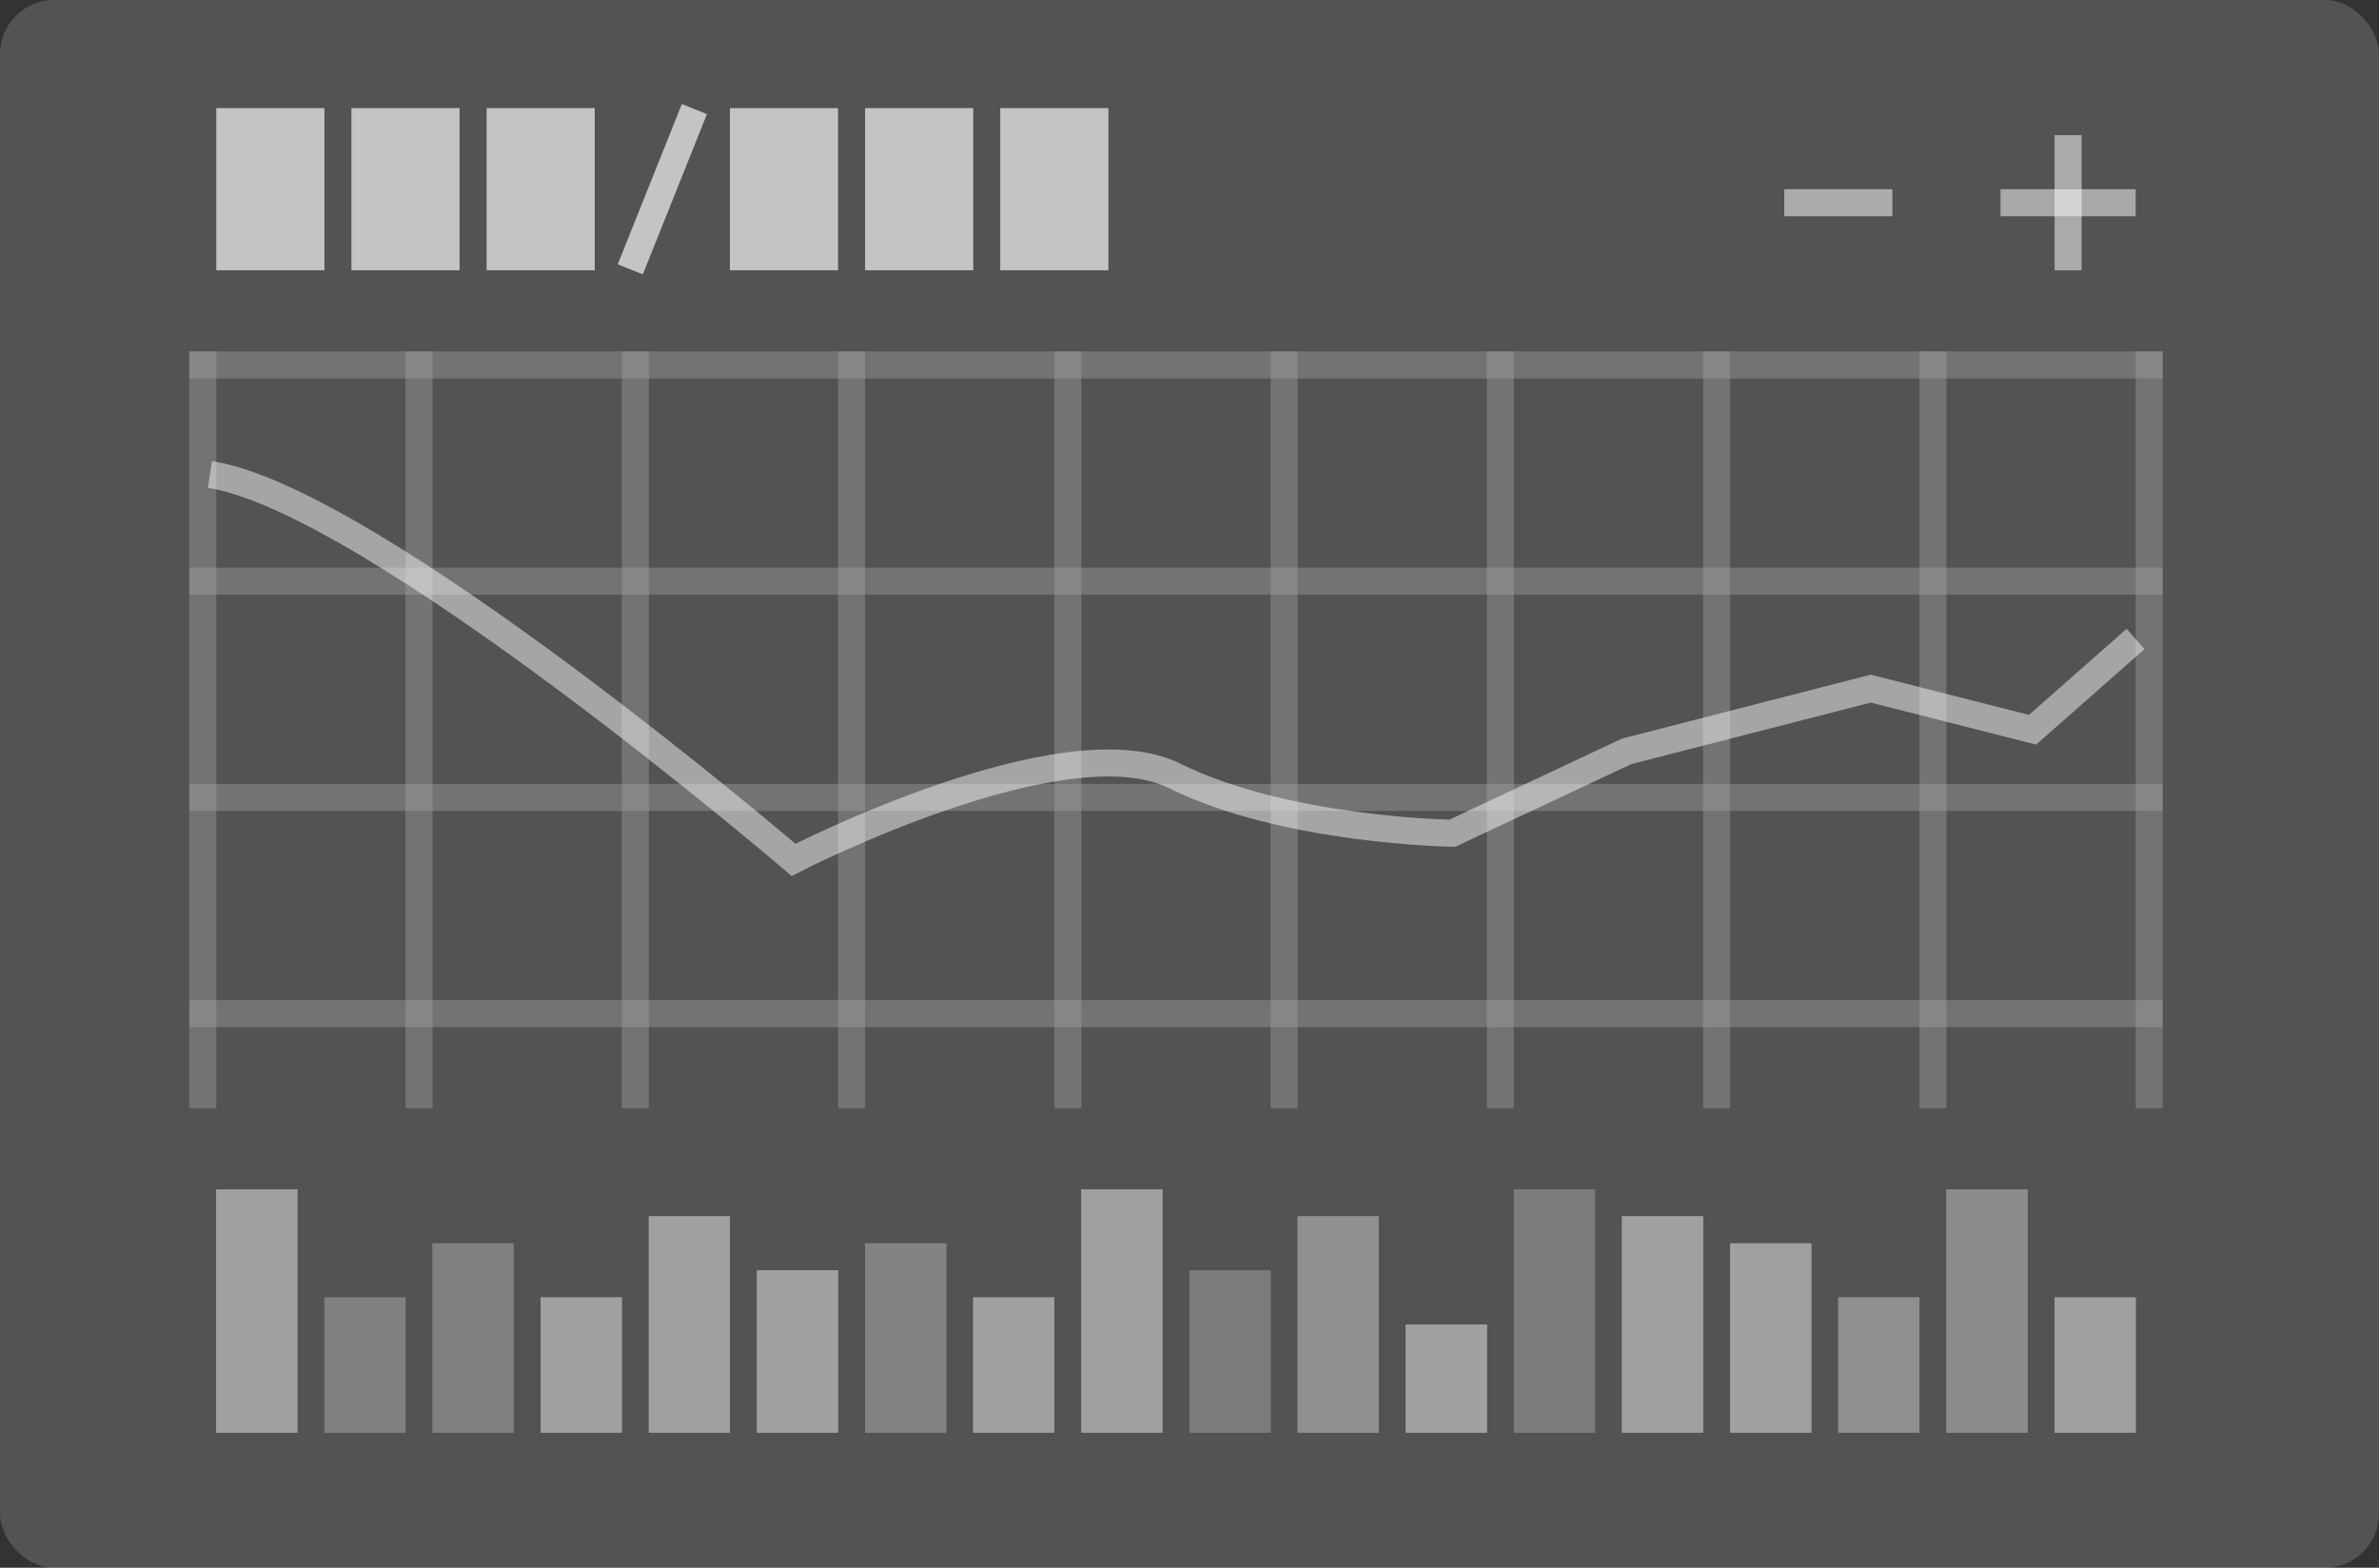 <?xml version="1.0" encoding="UTF-8"?>
<svg width="88px" height="58px" viewBox="0 0 88 58" version="1.1" xmlns="http://www.w3.org/2000/svg" xmlns:xlink="http://www.w3.org/1999/xlink">
    <rect x="0" y="0" width="88" height="58" fill="#333333" stroke="none"/>
    <!-- Generator: Sketch 43.2 (39069) - http://www.bohemiancoding.com/sketch -->
    <title>screen</title>
    <desc>Created with Sketch.</desc>
    <defs></defs>
    <g id="Page-1" stroke="none" stroke-width="1" fill="none" fill-rule="evenodd">
        <g id="screen">
            <rect id="Screen" fill="#FFFFFF" fill-rule="nonzero" opacity="0.159" x="0" y="0" width="88" height="58" rx="2"></rect>
            <g id="Grid" opacity="0.461" stroke-linecap="square" transform="translate(7, 13)" stroke="#FFFFFF">
                <path d="M0.5,0.5 L72.5,0.5" id="Line" opacity="0.404"></path>
                <path d="M0.5,8.5 L72.5,8.5" id="Line" opacity="0.404"></path>
                <path d="M0.5,16.5 L72.5,16.5" id="Line" opacity="0.404"></path>
                <path d="M0.5,24.5 L72.5,24.5" id="Line" opacity="0.404"></path>
                <path d="M8.5,0.5 L8.5,27.5" id="Line" opacity="0.404"></path>
                <path d="M16.5,0.5 L16.5,27.5" id="Line" opacity="0.404"></path>
                <path d="M24.5,0.5 L24.5,27.5" id="Line" opacity="0.404"></path>
                <path d="M32.5,0.5 L32.5,27.5" id="Line" opacity="0.404"></path>
                <path d="M40.5,0.5 L40.5,27.5" id="Line" opacity="0.404"></path>
                <path d="M48.5,0.5 L48.5,27.5" id="Line" opacity="0.404"></path>
                <path d="M56.5,0.5 L56.5,27.5" id="Line" opacity="0.404"></path>
                <path d="M64.5,0.5 L64.5,27.5" id="Line" opacity="0.404"></path>
                <path d="M72.5,0.5 L72.5,27.5" id="Line" opacity="0.404"></path>
                <path d="M0.5,0.5 L0.5,27.5" id="Line" opacity="0.404"></path>
            </g>
            <path d="M7.765,17.555 C13.772,18.471 29.354,31.811 29.354,31.811 C29.354,31.811 39.345,26.668 43.448,28.704 C47.551,30.74 53.723,30.826 53.723,30.826 L60.164,27.799 L69.199,25.476 L75.185,26.998 L78.996,23.638" id="Price" stroke="#FFFFFF" opacity="0.48"></path>
            <g id="Volume" opacity="0.447" transform="translate(8, 44)">
                <g id="Rectangle-3">
                    <g id="path-1-link" fill="#FFFFFF">
                        <rect id="path-1" x="0" y="0" width="3" height="9"></rect>
                    </g>
                    <rect id="Rectangle-path" stroke="#FFFFFF" x="0.5" y="0.5" width="2" height="8"></rect>
                </g>
                <g id="Rectangle-3" opacity="0.584" transform="translate(4, 4)">
                    <g id="path-2-link" fill="#FFFFFF">
                        <rect id="path-2" x="0" y="0" width="3" height="5"></rect>
                    </g>
                    <rect id="Rectangle-path" stroke="#FFFFFF" x="0.5" y="0.5" width="2" height="4"></rect>
                </g>
                <g id="Rectangle-3" opacity="0.584" transform="translate(8, 2)">
                    <g id="path-3-link" fill="#FFFFFF">
                        <rect id="path-3" x="0" y="0" width="3" height="7"></rect>
                    </g>
                    <rect id="Rectangle-path" stroke="#FFFFFF" x="0.5" y="0.5" width="2" height="6"></rect>
                </g>
                <g id="Rectangle-3" transform="translate(12, 4)">
                    <g id="path-4-link" fill="#FFFFFF">
                        <rect id="path-4" x="0" y="0" width="3" height="5"></rect>
                    </g>
                    <rect id="Rectangle-path" stroke="#FFFFFF" x="0.5" y="0.5" width="2" height="4"></rect>
                </g>
                <g id="Rectangle-3" transform="translate(16, 1)">
                    <g id="path-5-link" fill="#FFFFFF">
                        <rect id="path-5" x="0" y="0" width="3" height="8"></rect>
                    </g>
                    <rect id="Rectangle-path" stroke="#FFFFFF" x="0.5" y="0.5" width="2" height="7"></rect>
                </g>
                <g id="Rectangle-3" transform="translate(20, 3)">
                    <g id="path-6-link" fill="#FFFFFF">
                        <rect id="path-6" x="0" y="0" width="3" height="6"></rect>
                    </g>
                    <rect id="Rectangle-path" stroke="#FFFFFF" x="0.5" y="0.5" width="2" height="5"></rect>
                </g>
                <g id="Rectangle-3" opacity="0.622" transform="translate(24, 2)">
                    <g id="path-7-link" fill="#FFFFFF">
                        <rect id="path-7" x="0" y="0" width="3" height="7"></rect>
                    </g>
                    <rect id="Rectangle-path" stroke="#FFFFFF" x="0.5" y="0.5" width="2" height="6"></rect>
                </g>
                <g id="Rectangle-3" transform="translate(28, 4)">
                    <g id="path-8-link" fill="#FFFFFF">
                        <rect id="path-8" x="0" y="0" width="3" height="5"></rect>
                    </g>
                    <rect id="Rectangle-path" stroke="#FFFFFF" x="0.5" y="0.5" width="2" height="4"></rect>
                </g>
                <g id="Rectangle-3" transform="translate(32, 0)">
                    <g id="path-9-link" fill="#FFFFFF">
                        <rect id="path-9" x="0" y="0" width="3" height="9"></rect>
                    </g>
                    <rect id="Rectangle-path" stroke="#FFFFFF" x="0.5" y="0.5" width="2" height="8"></rect>
                </g>
                <g id="Rectangle-3" opacity="0.516" transform="translate(36, 3)">
                    <g id="path-10-link" fill="#FFFFFF">
                        <rect id="path-10" x="0" y="0" width="3" height="6"></rect>
                    </g>
                    <rect id="Rectangle-path" stroke="#FFFFFF" x="0.5" y="0.5" width="2" height="5"></rect>
                </g>
                <g id="Rectangle-3" opacity="0.788" transform="translate(40, 1)">
                    <g id="path-11-link" fill="#FFFFFF">
                        <rect id="path-11" x="0" y="0" width="3" height="8"></rect>
                    </g>
                    <rect id="Rectangle-path" stroke="#FFFFFF" x="0.5" y="0.5" width="2" height="7"></rect>
                </g>
                <g id="Rectangle-3" transform="translate(44, 5)">
                    <g id="path-12-link" fill="#FFFFFF">
                        <rect id="path-12" x="0" y="0" width="3" height="4"></rect>
                    </g>
                    <rect id="Rectangle-path" stroke="#FFFFFF" x="0.5" y="0.5" width="2" height="3"></rect>
                </g>
                <g id="Rectangle-3" opacity="0.538" transform="translate(48, 0)">
                    <g id="path-13-link" fill="#FFFFFF">
                        <rect id="path-13" x="0" y="0" width="3" height="9"></rect>
                    </g>
                    <rect id="Rectangle-path" stroke="#FFFFFF" x="0.5" y="0.5" width="2" height="8"></rect>
                </g>
                <g id="Rectangle-3" transform="translate(52, 1)">
                    <g id="path-14-link" fill="#FFFFFF">
                        <rect id="path-14" x="0" y="0" width="3" height="8"></rect>
                    </g>
                    <rect id="Rectangle-path" stroke="#FFFFFF" x="0.5" y="0.5" width="2" height="7"></rect>
                </g>
                <g id="Rectangle-3" transform="translate(56, 2)">
                    <g id="path-15-link" fill="#FFFFFF">
                        <rect id="path-15" x="0" y="0" width="3" height="7"></rect>
                    </g>
                    <rect id="Rectangle-path" stroke="#FFFFFF" x="0.5" y="0.5" width="2" height="6"></rect>
                </g>
                <g id="Rectangle-3" opacity="0.783" transform="translate(60, 4)">
                    <g id="path-16-link" fill="#FFFFFF">
                        <rect id="path-16" x="0" y="0" width="3" height="5"></rect>
                    </g>
                    <rect id="Rectangle-path" stroke="#FFFFFF" x="0.5" y="0.5" width="2" height="4"></rect>
                </g>
                <g id="Rectangle-3" opacity="0.741" transform="translate(64, 0)">
                    <g id="path-17-link" fill="#FFFFFF">
                        <rect id="path-17" x="0" y="0" width="3" height="9"></rect>
                    </g>
                    <rect id="Rectangle-path" stroke="#FFFFFF" x="0.5" y="0.5" width="2" height="8"></rect>
                </g>
                <g id="Rectangle-3" transform="translate(68, 4)">
                    <g id="path-18-link" fill="#FFFFFF">
                        <rect id="path-18" x="0" y="0" width="3" height="5"></rect>
                    </g>
                    <rect id="Rectangle-path" stroke="#FFFFFF" x="0.5" y="0.5" width="2" height="4"></rect>
                </g>
            </g>
            <g id="Ticker-/-Symbol" transform="translate(8, 4)" opacity="0.656">
                <rect id="Rectangle-4" fill="#FFFFFF" fill-rule="nonzero" x="0" y="0" width="4" height="6"></rect>
                <rect id="Rectangle-4" fill="#FFFFFF" fill-rule="nonzero" x="5" y="0" width="4" height="6"></rect>
                <rect id="Rectangle-4" fill="#FFFFFF" fill-rule="nonzero" x="10" y="0" width="4" height="6"></rect>
                <rect id="Rectangle-4" fill="#FFFFFF" fill-rule="nonzero" x="19" y="0" width="4" height="6"></rect>
                <rect id="Rectangle-4" fill="#FFFFFF" fill-rule="nonzero" x="24" y="0" width="4" height="6"></rect>
                <rect id="Rectangle-4" fill="#FFFFFF" fill-rule="nonzero" x="29" y="0" width="4" height="6"></rect>
                <path d="M15.5,5.5 L17.5,0.5" id="Line" stroke="#FFFFFF" stroke-linecap="square"></path>
            </g>
            <g id="Plus-/-Minus" stroke-linecap="square" transform="translate(66, 5)" stroke="#FFFFFF">
                <path d="M10.5,0.5 L10.5,4.5" id="Line" opacity="0.504"></path>
                <path d="M0.5,2.5 L3.5,2.5" id="Line" opacity="0.512"></path>
                <path d="M8.5,2.5 L12.5,2.5" id="Line" opacity="0.494"></path>
            </g>
        </g>
    </g>
</svg>